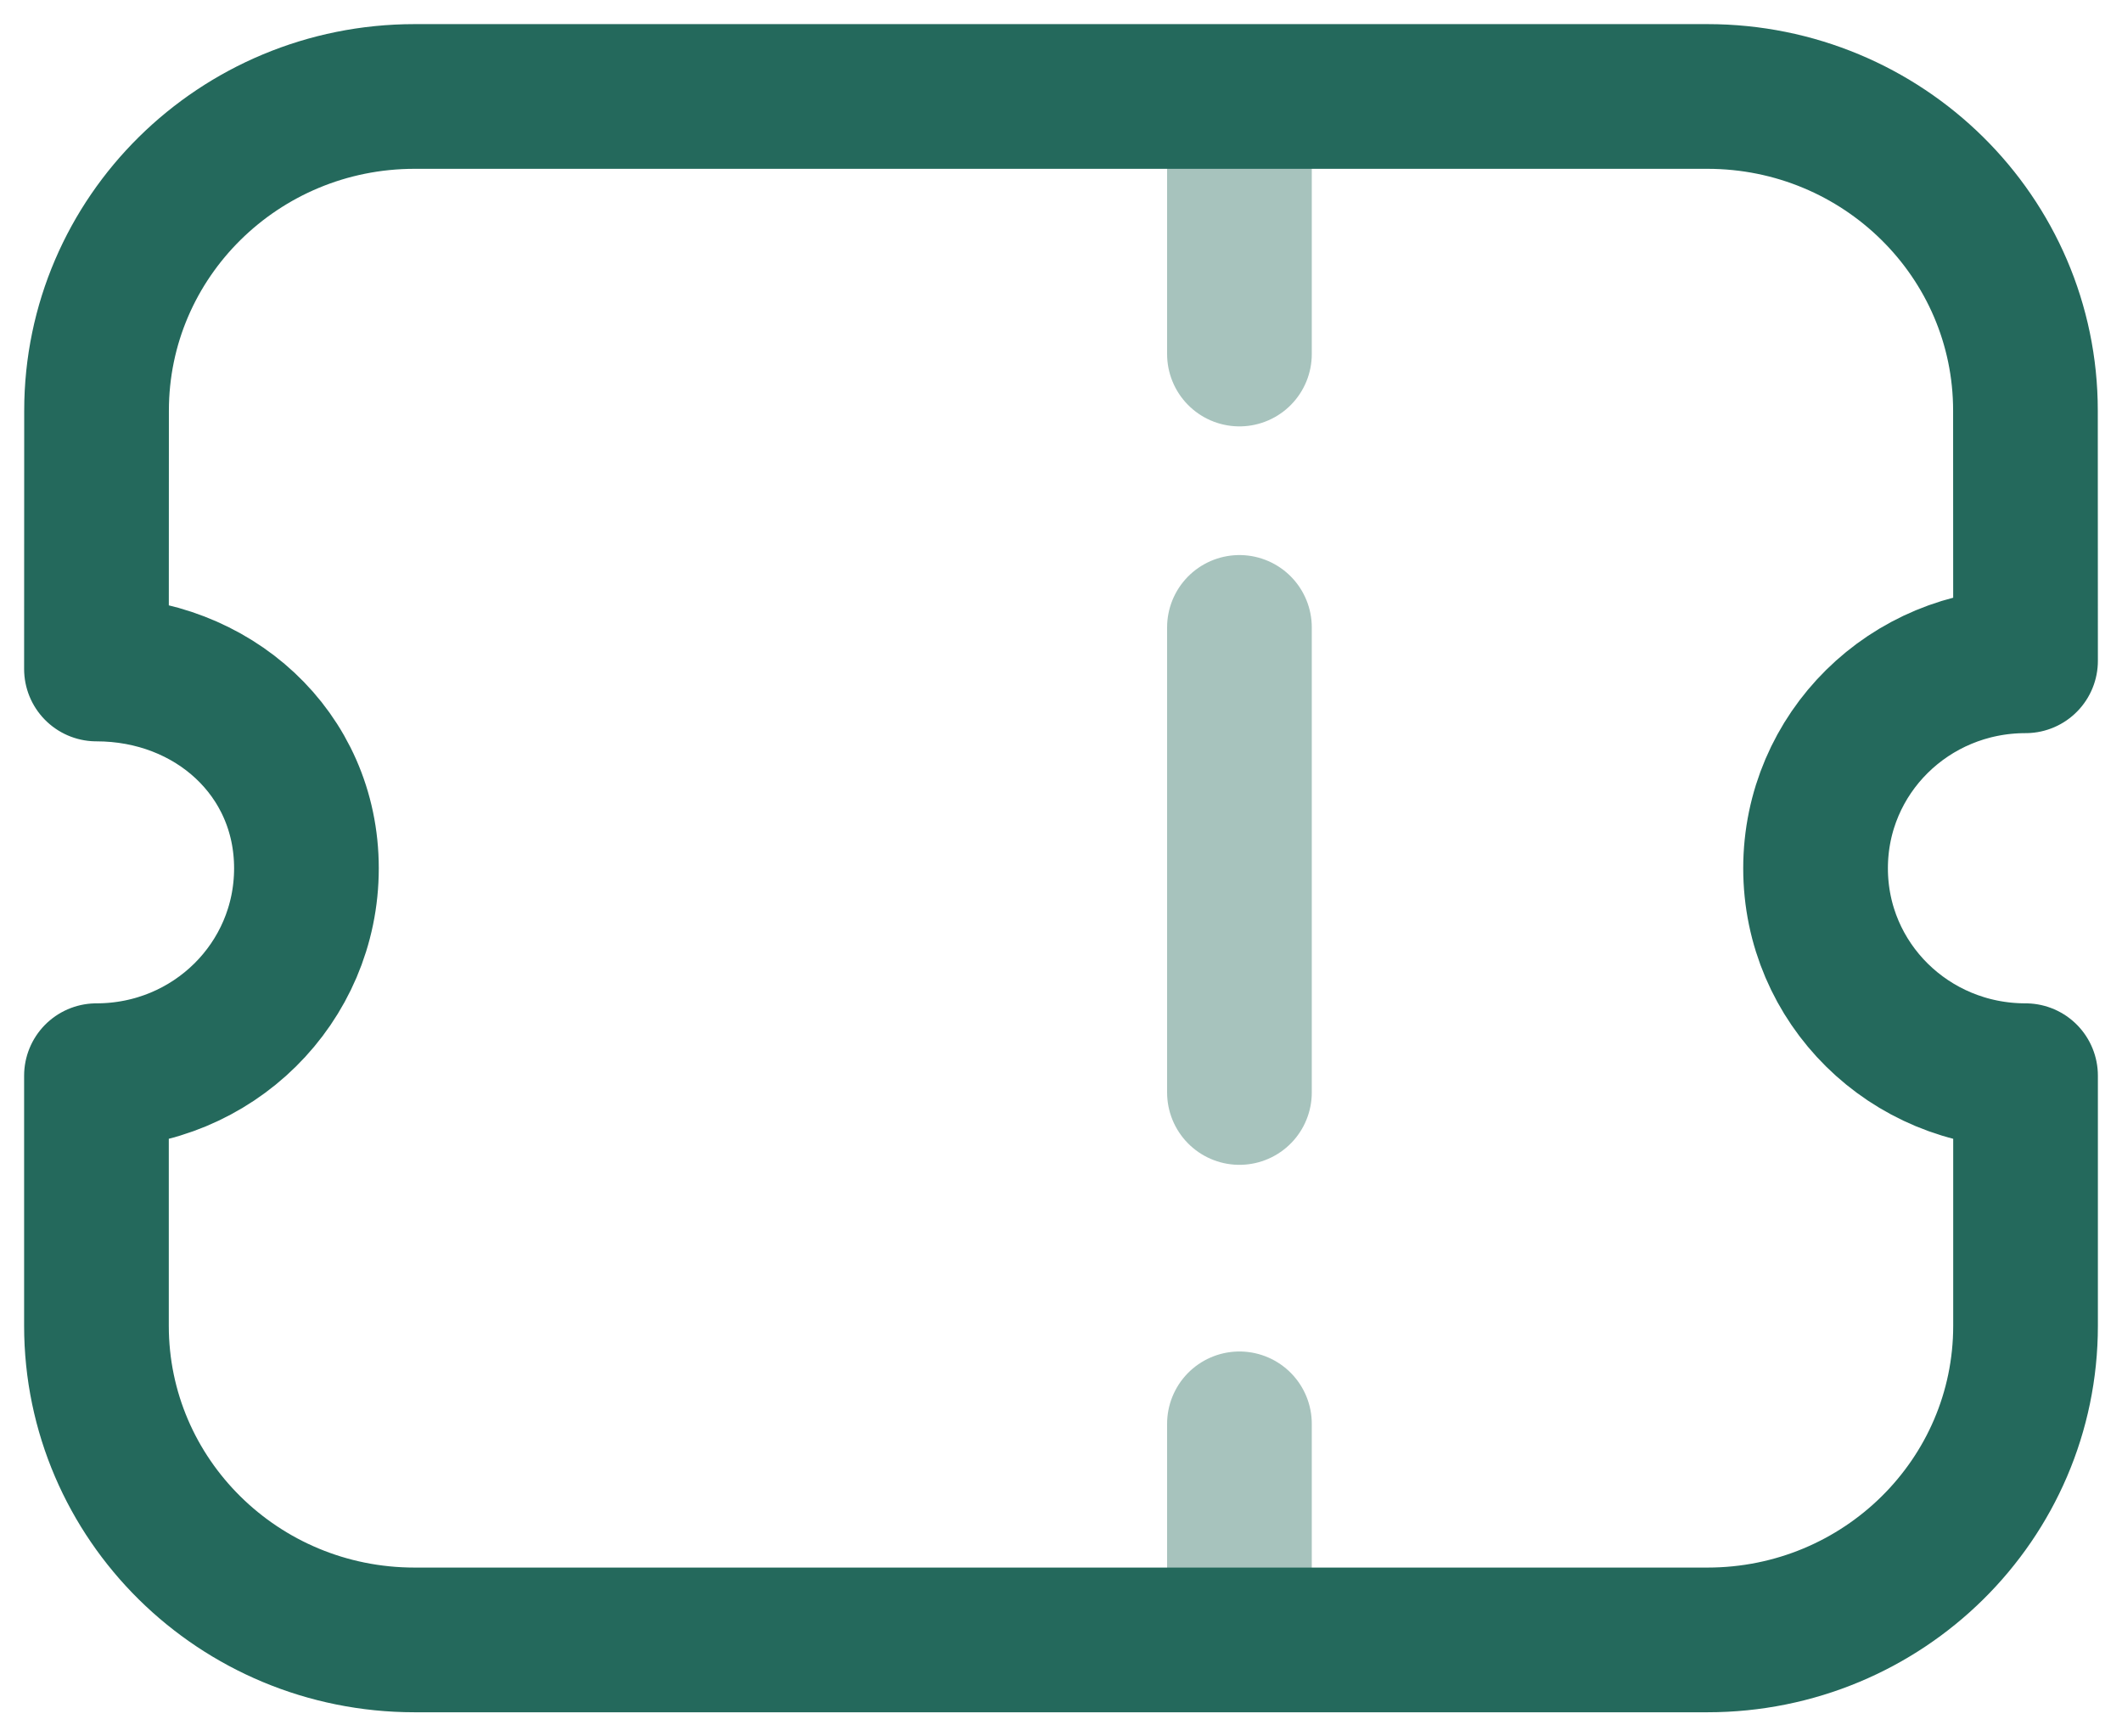 <svg width="22" height="18" viewBox="0 0 22 18" fill="none" xmlns="http://www.w3.org/2000/svg">
<path opacity="0.4" d="M12.85 1.25V3.67" stroke="#24695C" stroke-width="1.5" stroke-linecap="round" stroke-linejoin="round"/>
<path opacity="0.4" d="M12.85 14.76V16.784" stroke="#24695C" stroke-width="1.5" stroke-linecap="round" stroke-linejoin="round"/>
<path opacity="0.4" d="M12.85 11.325V6.504" stroke="#24695C" stroke-width="1.5" stroke-linecap="round" stroke-linejoin="round"/>
<path fill-rule="evenodd" clip-rule="evenodd" d="M17.702 17C19.524 17 21 15.543 21 13.743V11.151C19.794 11.151 18.823 10.192 18.823 9.001C18.823 7.81 19.794 6.85 21 6.85L20.999 4.257C20.999 2.457 19.522 1 17.701 1H4.299C2.478 1 1.001 2.457 1.001 4.257L1 6.935C2.206 6.935 3.177 7.81 3.177 9.001C3.177 10.192 2.206 11.151 1 11.151V13.743C1 15.543 2.476 17 4.298 17H17.702Z" stroke="#24695C" stroke-width="1.5" stroke-linecap="round" stroke-linejoin="round"/>
</svg>
